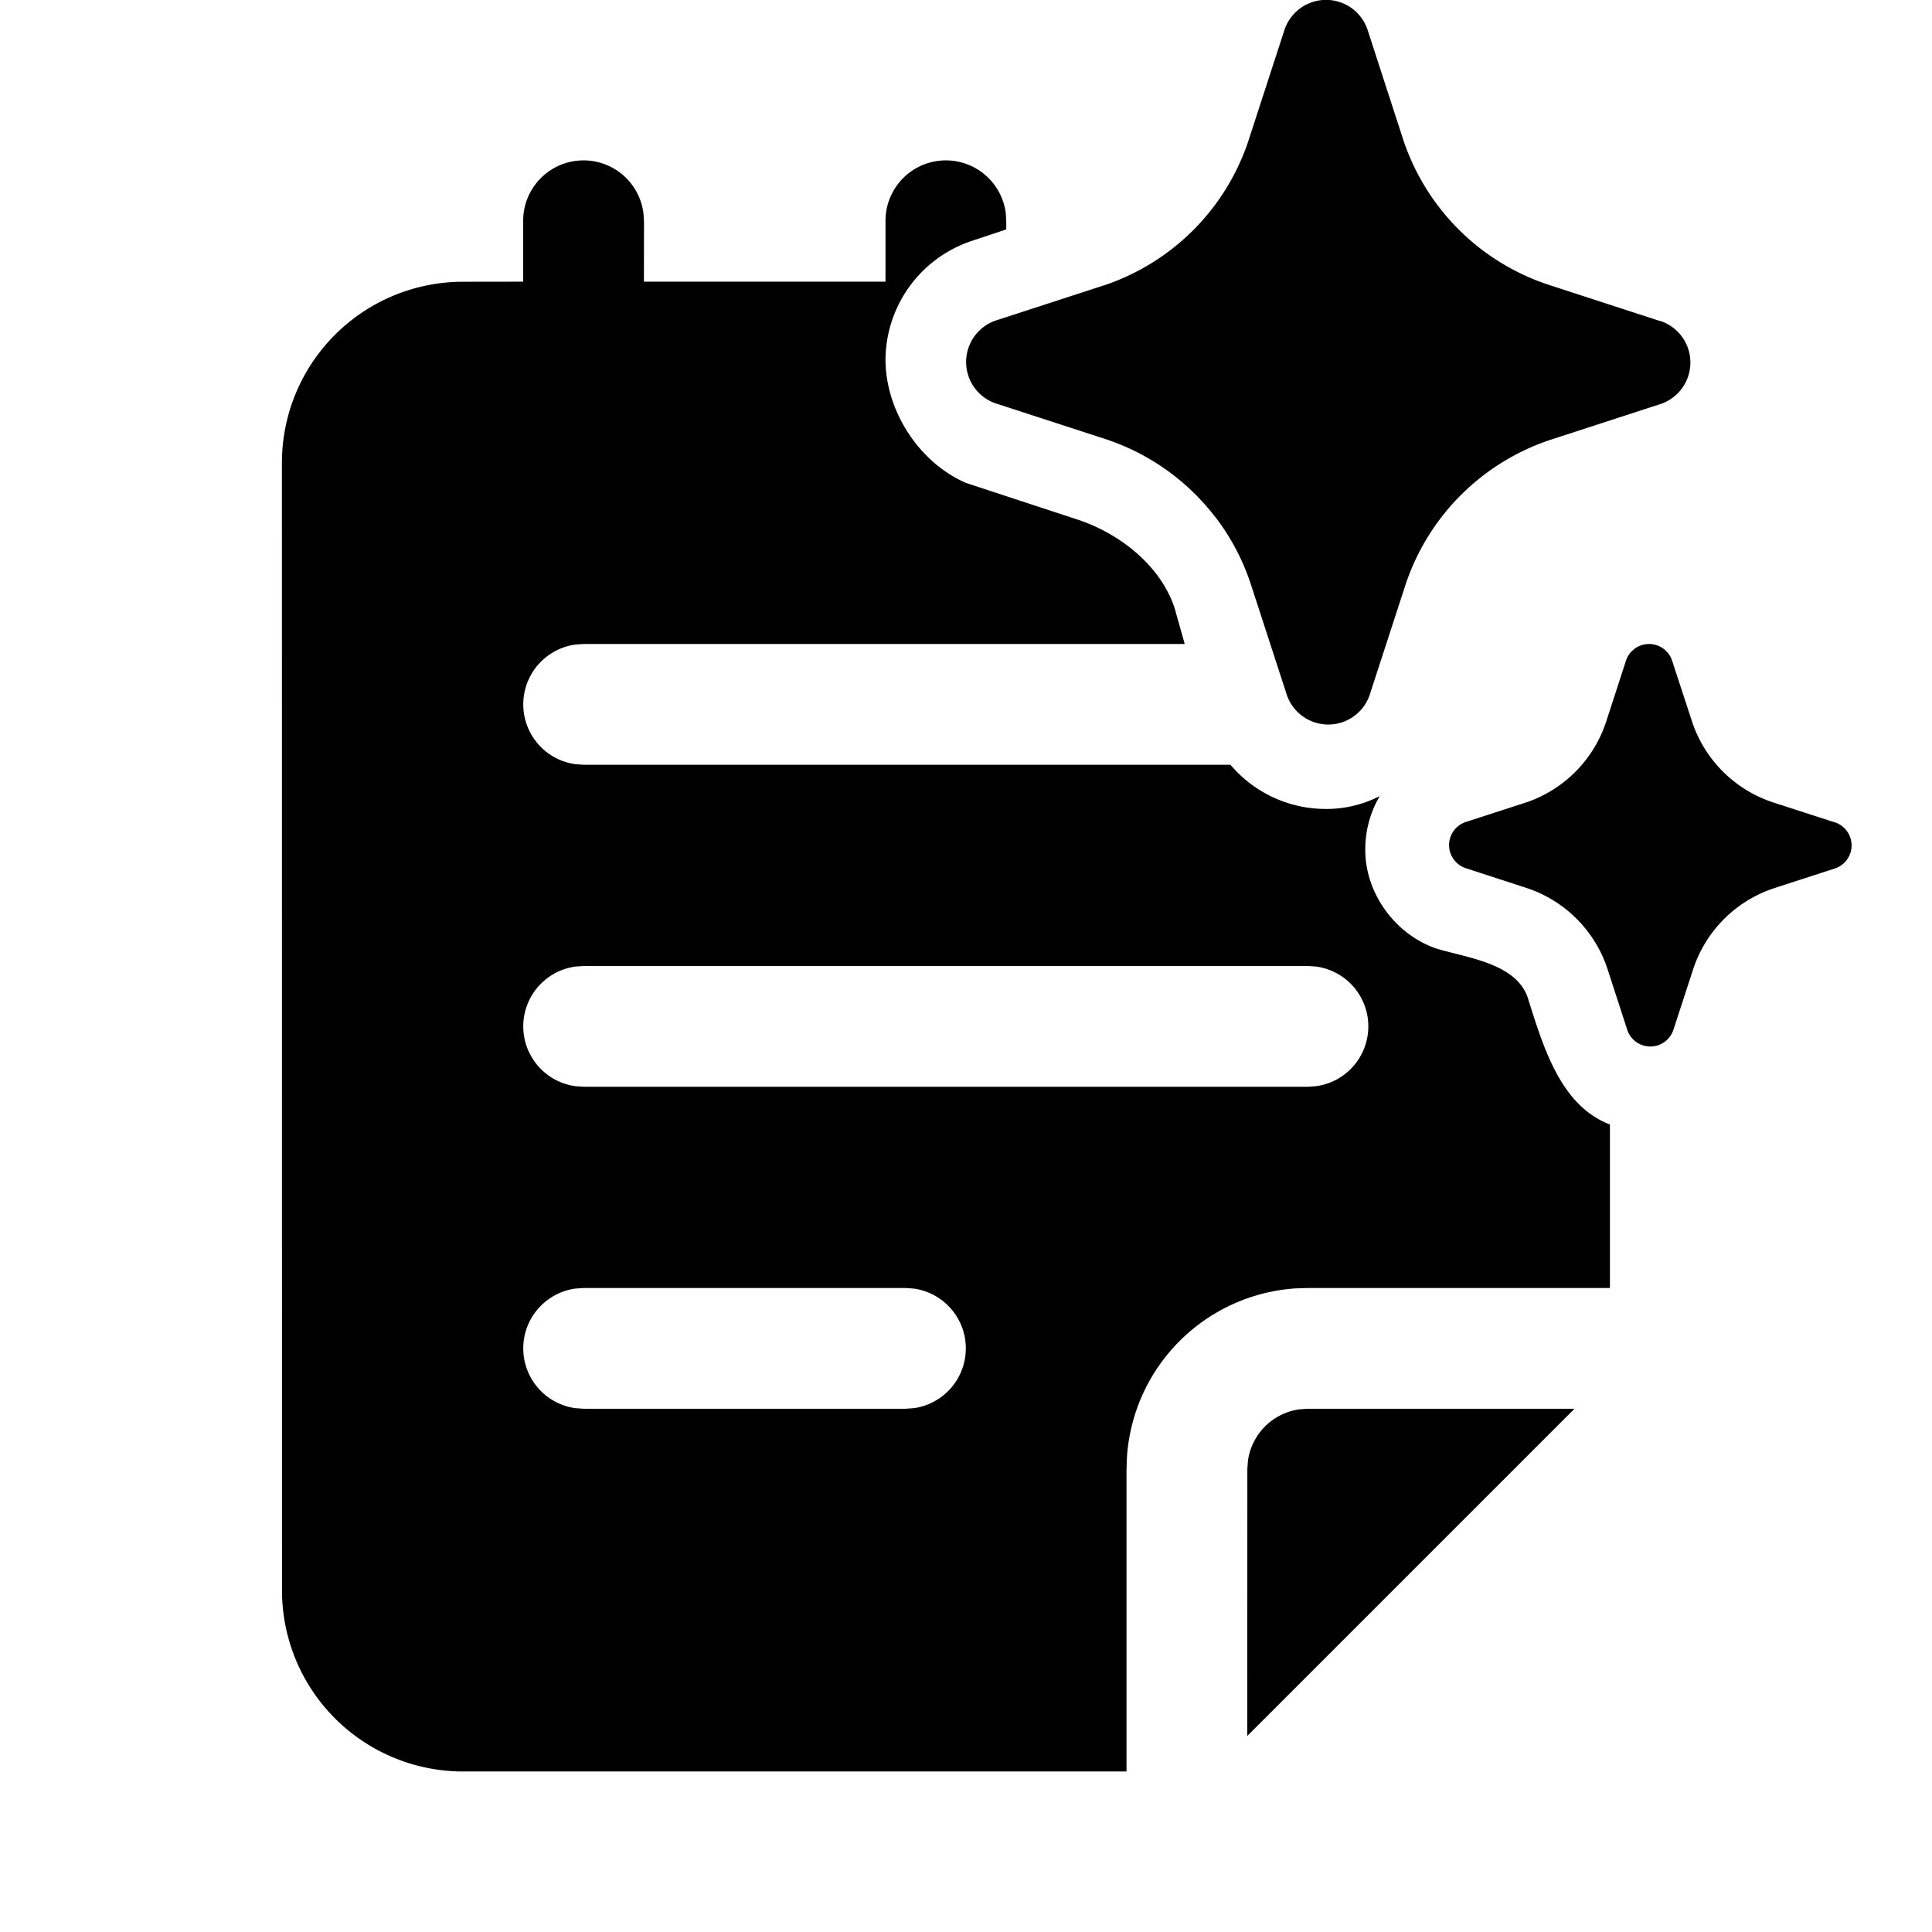 <svg xmlns="http://www.w3.org/2000/svg" width="1em" height="1em" viewBox="0 0 24 24"><path fill="currentColor" d="M15.088 6.412a2.84 2.84 0 0 0-1.347-.955l-1.378-.448a.544.544 0 0 1 0-1.025l1.378-.448A2.84 2.84 0 0 0 15.5 1.774l.011-.034l.448-1.377a.544.544 0 0 1 1.027 0l.447 1.377a2.84 2.84 0 0 0 1.799 1.796l1.377.448l.028.007a.544.544 0 0 1 0 1.025l-1.378.448a2.84 2.84 0 0 0-1.798 1.796l-.448 1.377l-.013.034a.544.544 0 0 1-1.013-.034l-.448-1.377a2.8 2.8 0 0 0-.45-.848m7.695 3.801l-.766-.248a1.58 1.58 0 0 1-.998-.999l-.25-.764a.302.302 0 0 0-.57 0l-.248.764a1.58 1.58 0 0 1-.984.999l-.765.248a.302.302 0 0 0 0 .57l.765.249a1.58 1.58 0 0 1 1 1.002l.248.764a.302.302 0 0 0 .57 0l.249-.764a1.58 1.58 0 0 1 .999-.999l.765-.248a.302.302 0 0 0 0-.57zM12.5 2.75v.1l-.45.15A1.565 1.565 0 0 0 11 4.469c.002.635.416 1.277 1 1.53l1.4.46c.516.175 1.014.566 1.19 1.09l.127.451H7.25l-.102.007a.75.75 0 0 0 0 1.486l.102.007h8.035a1.55 1.55 0 0 0 1.175.549c.236.003.47-.052.68-.16a1.3 1.3 0 0 0-.18.66c-.004.54.362 1.048.87 1.23q.111.034.244.066c.36.091.79.2.906.554l.014.045c.193.612.409 1.296 1.005 1.525V16h-3.754l-.154.005A2.25 2.25 0 0 0 14 18.09l-.006.161v3.755H5.753a2.25 2.25 0 0 1-2.25-2.25L3.502 5.75a2.25 2.25 0 0 1 2.25-2.25l.747-.001V2.75a.75.75 0 0 1 1.494-.102L8 2.75l-.001.749H11V2.75a.75.75 0 0 1 1.494-.102zM7.25 16l-.102.007a.75.75 0 0 0 0 1.486l.102.007h3.998l.102-.007a.75.75 0 0 0 0-1.486L11.248 16zm0-4l-.102.007a.75.75 0 0 0 0 1.486l.102.007h8.998l.102-.007a.75.75 0 0 0 0-1.486L16.248 12zm8.244 9.565l4.065-4.065h-3.314l-.102.007a.75.75 0 0 0-.641.641l-.007.102z"/></svg>